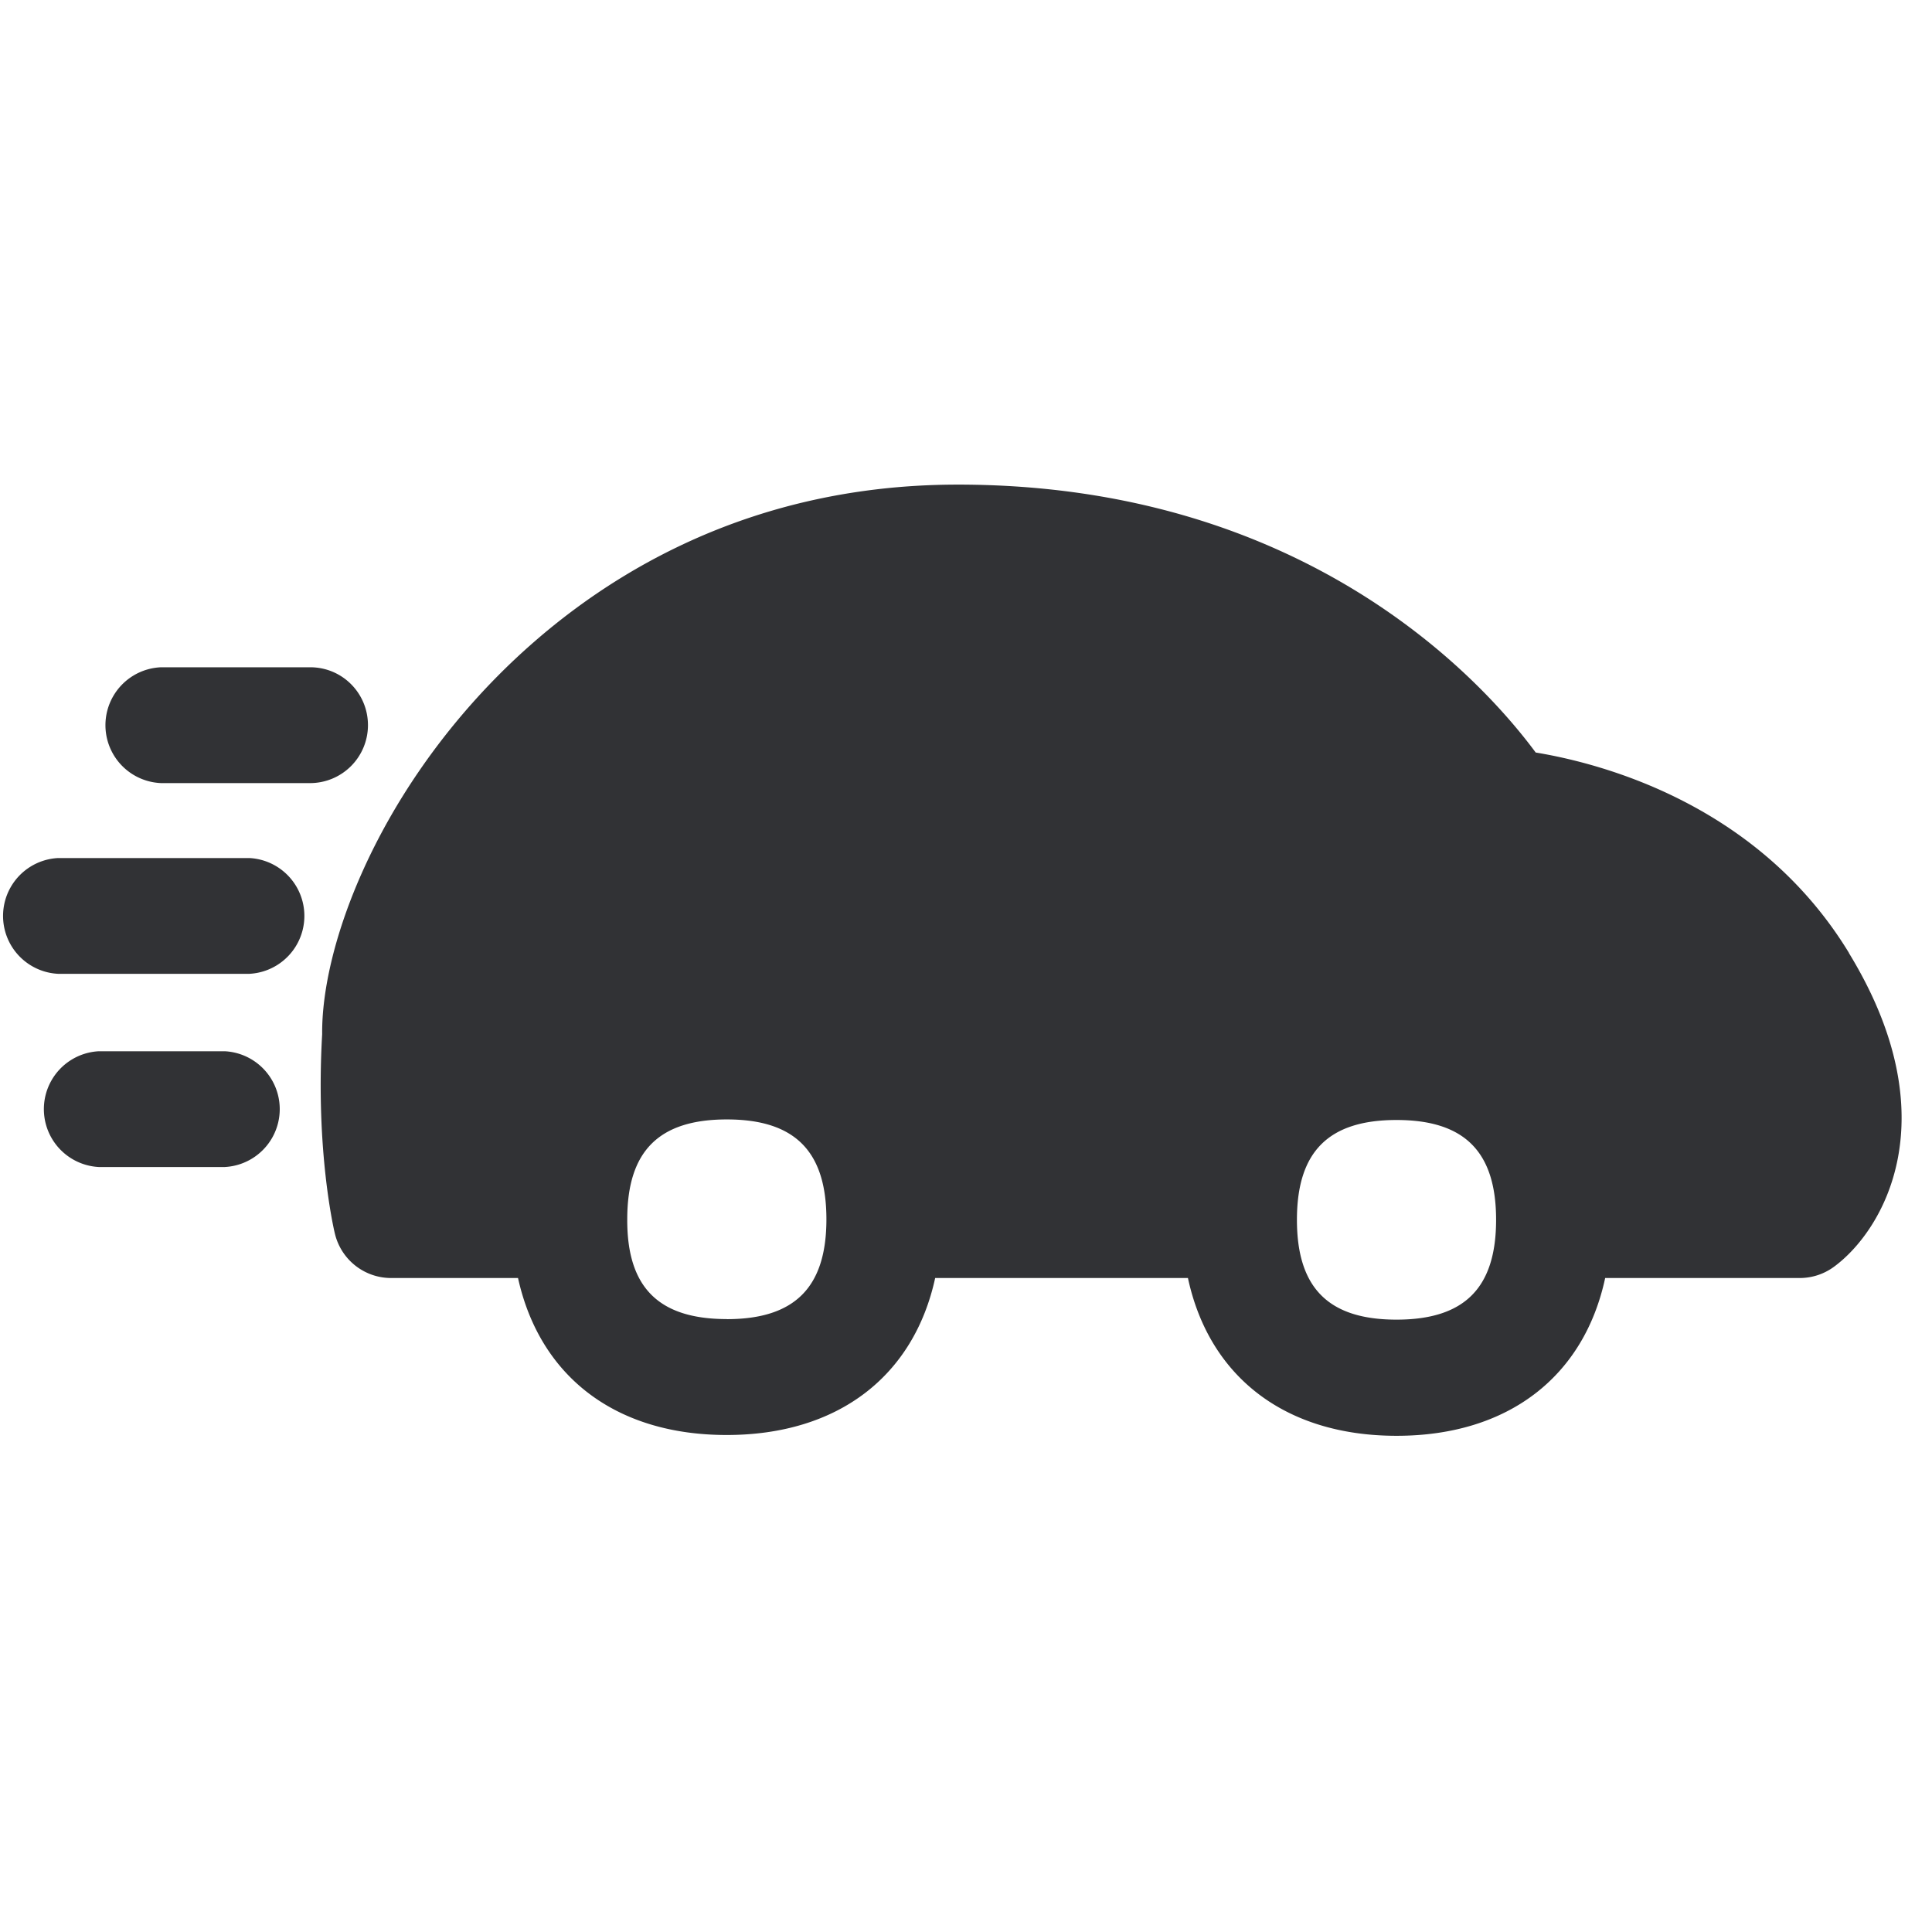 <svg width="24" height="24" xmlns="http://www.w3.org/2000/svg"><path d="M17.348 16.393c.844 0 1.237-.393 1.237-1.24s-.393-1.24-1.237-1.24c-.844 0-1.237.393-1.237 1.24s.393 1.24 1.237 1.24zm-8.32-.006c.844 0 1.238-.394 1.238-1.24 0-.848-.394-1.241-1.237-1.241-.844 0-1.237.393-1.237 1.24-.004.847.39 1.24 1.237 1.24zm13.94-4.548c1.257 2.057.424 3.452-.188 3.899a.717.717 0 01-.424.138H19.94c-.262 1.22-1.2 1.96-2.591 1.96-1.392 0-2.33-.74-2.592-1.96h-3.14c-.265 1.216-1.203 1.95-2.59 1.95-1.389 0-2.323-.734-2.592-1.95H4.86a.718.718 0 01-.7-.552c-.01-.04-.242-1.018-.158-2.477-.01-1.086.663-2.918 2.185-4.454C7.261 7.311 9.12 6.02 11.9 6.02c4.326 0 6.528 2.45 7.177 3.328.813.134 2.766.639 3.892 2.49zm-20.175 1.22a.72.72 0 010 1.438H1.227a.72.72 0 010-1.438h1.566zm.306-2.4a.72.72 0 010 1.438H.72a.72.72 0 010-1.438H3.1zm1.472-1.65a.72.72 0 01-.719.719H2.003a.72.72 0 010-1.439h1.85c.4 0 .718.323.718.72z" fill="#313235" fill-rule="nonzero"/></svg>
